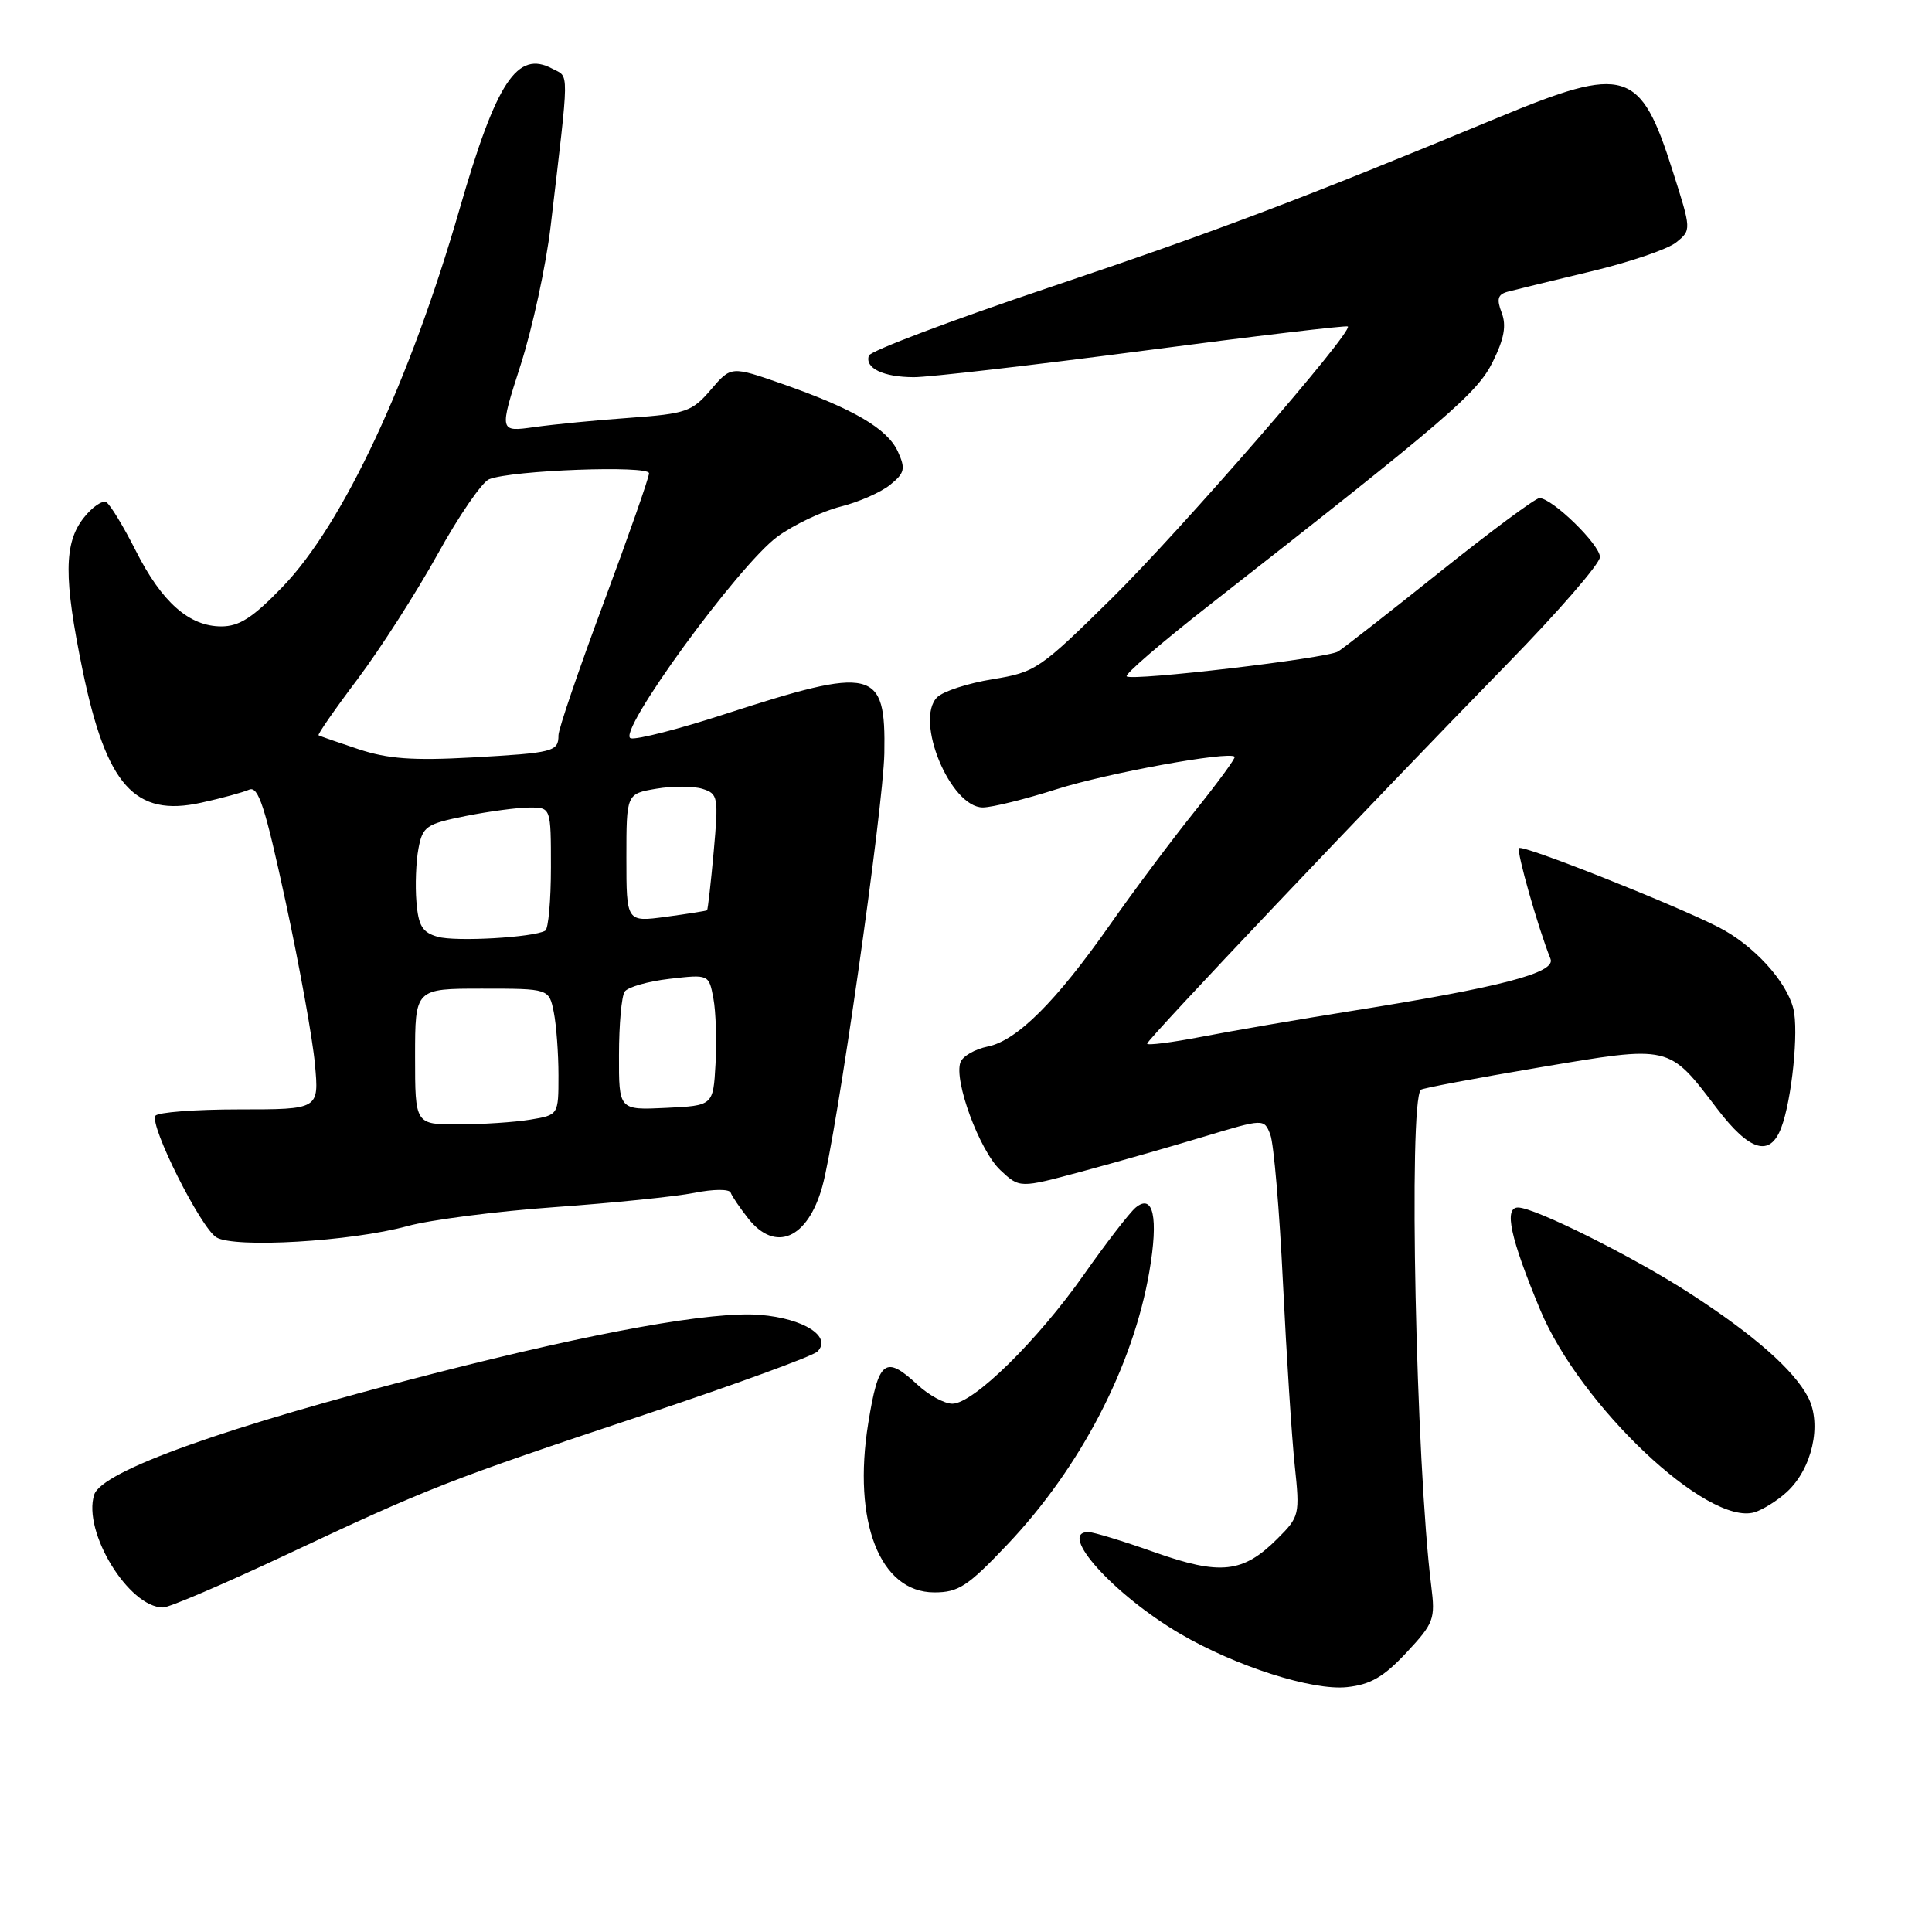 <?xml version="1.0" encoding="UTF-8" standalone="no"?>
<!DOCTYPE svg PUBLIC "-//W3C//DTD SVG 1.1//EN" "http://www.w3.org/Graphics/SVG/1.1/DTD/svg11.dtd" >
<svg xmlns="http://www.w3.org/2000/svg" xmlns:xlink="http://www.w3.org/1999/xlink" version="1.1" viewBox="0 0 256 256">
 <g >
 <path fill="currentColor"
d=" M 186.37 218.97 C 190.01 215.07 190.20 214.54 189.65 210.16 C 187.62 193.97 186.61 146.05 188.27 144.40 C 188.47 144.19 195.51 142.87 203.90 141.45 C 221.46 138.49 221.03 138.39 227.53 146.91 C 231.83 152.55 234.53 153.36 236.02 149.44 C 237.43 145.74 238.36 136.58 237.63 133.66 C 236.71 129.98 232.32 125.20 227.70 122.85 C 221.70 119.79 201.77 111.89 201.28 112.38 C 200.91 112.76 203.78 122.89 205.45 127.06 C 206.18 128.90 198.93 130.80 179.00 133.97 C 172.12 135.07 163.24 136.60 159.25 137.37 C 155.26 138.14 152.00 138.55 152.00 138.29 C 152.00 137.74 181.71 106.41 199.74 87.95 C 206.48 81.05 212.00 74.69 212.00 73.81 C 212.00 72.16 205.67 66.00 203.98 66.00 C 203.46 66.00 197.51 70.41 190.76 75.81 C 184.02 81.20 177.96 85.93 177.30 86.33 C 175.79 87.24 149.95 90.28 149.29 89.62 C 149.02 89.35 153.87 85.17 160.07 80.32 C 191.87 55.43 195.74 52.11 197.80 47.94 C 199.31 44.89 199.63 43.14 198.98 41.44 C 198.28 39.61 198.46 39.01 199.79 38.65 C 200.73 38.40 205.68 37.19 210.79 35.97 C 215.90 34.75 220.99 33.02 222.10 32.12 C 224.13 30.48 224.13 30.48 221.64 22.66 C 217.36 9.15 215.42 8.56 198.50 15.58 C 172.74 26.27 161.20 30.64 139.00 38.10 C 126.07 42.45 115.33 46.50 115.13 47.12 C 114.57 48.78 117.04 49.97 121.08 49.98 C 123.04 49.99 136.72 48.41 151.47 46.48 C 166.22 44.54 178.43 43.09 178.60 43.26 C 179.30 43.97 156.52 70.20 147.33 79.27 C 137.76 88.70 137.23 89.07 131.52 90.00 C 128.27 90.53 124.97 91.60 124.18 92.39 C 121.14 95.43 125.94 107.01 130.24 106.99 C 131.48 106.98 135.88 105.89 140.02 104.57 C 146.67 102.45 162.83 99.50 163.60 100.27 C 163.76 100.43 161.37 103.69 158.29 107.53 C 155.22 111.36 150.18 118.10 147.10 122.50 C 139.95 132.70 134.74 137.90 130.88 138.67 C 129.20 139.01 127.57 139.94 127.27 140.75 C 126.35 143.14 129.79 152.45 132.55 155.05 C 135.11 157.45 135.11 157.45 143.31 155.24 C 147.81 154.03 155.10 151.95 159.50 150.62 C 167.50 148.21 167.50 148.21 168.33 150.36 C 168.78 151.54 169.54 160.38 170.00 170.00 C 170.47 179.62 171.17 190.51 171.56 194.19 C 172.25 200.71 172.19 200.97 169.26 203.89 C 164.71 208.44 161.71 208.77 152.96 205.67 C 148.81 204.20 144.88 203.00 144.21 203.00 C 140.08 203.00 147.59 211.33 156.34 216.46 C 163.73 220.79 173.91 224.05 178.50 223.55 C 181.60 223.22 183.36 222.20 186.37 218.97 Z  M 37.78 206.08 C 56.84 197.11 59.39 196.12 85.36 187.47 C 97.38 183.46 107.71 179.69 108.31 179.09 C 110.28 177.12 106.53 174.71 100.73 174.23 C 94.44 173.71 79.13 176.45 57.50 181.99 C 29.93 189.04 13.48 194.91 12.48 198.06 C 10.92 202.96 17.06 213.00 21.61 213.00 C 22.41 213.00 29.69 209.88 37.78 206.08 Z  M 133.48 204.66 C 143.17 194.45 150.15 181.02 152.30 168.46 C 153.52 161.34 152.82 158.08 150.48 160.01 C 149.66 160.70 146.58 164.69 143.63 168.88 C 137.48 177.64 128.96 186.00 126.19 186.00 C 125.15 186.00 123.08 184.88 121.59 183.50 C 117.29 179.51 116.40 180.20 115.05 188.57 C 112.94 201.65 116.59 211.00 123.80 211.00 C 127.00 211.00 128.23 210.20 133.48 204.66 Z  M 236.76 197.70 C 240.11 194.63 241.44 188.75 239.59 185.16 C 237.70 181.53 232.40 176.86 223.84 171.33 C 216.41 166.52 203.35 160.00 201.15 160.00 C 199.25 160.00 200.12 164.03 204.08 173.55 C 209.38 186.28 226.29 202.25 232.49 200.38 C 233.59 200.04 235.52 198.84 236.76 197.70 Z  M 54.00 162.46 C 57.02 161.63 65.80 160.50 73.50 159.95 C 81.20 159.40 89.53 158.55 92.00 158.06 C 94.54 157.55 96.64 157.54 96.82 158.03 C 96.99 158.51 98.04 160.05 99.14 161.45 C 102.73 166.01 107.02 164.16 108.96 157.22 C 110.83 150.53 117.04 107.11 117.18 99.82 C 117.38 88.57 115.83 88.20 95.81 94.70 C 89.93 96.61 84.43 98.02 83.59 97.83 C 81.48 97.37 97.89 74.82 103.06 71.07 C 105.21 69.52 108.93 67.75 111.34 67.14 C 113.76 66.54 116.73 65.23 117.95 64.24 C 119.88 62.68 120.01 62.12 118.98 59.85 C 117.59 56.80 113.11 54.18 103.69 50.88 C 96.87 48.50 96.87 48.50 94.19 51.64 C 91.70 54.55 90.91 54.82 83.50 55.36 C 79.10 55.67 73.39 56.23 70.81 56.59 C 66.13 57.25 66.13 57.25 68.98 48.38 C 70.55 43.49 72.34 35.23 72.96 30.00 C 75.47 8.66 75.45 10.31 73.20 9.11 C 68.54 6.61 65.79 10.76 60.90 27.69 C 54.30 50.56 45.44 69.47 37.45 77.75 C 33.51 81.84 31.71 83.00 29.33 83.00 C 25.06 83.00 21.43 79.79 17.99 72.97 C 16.37 69.77 14.62 66.88 14.10 66.56 C 13.58 66.24 12.22 67.17 11.08 68.63 C 8.46 71.96 8.43 76.60 10.94 88.79 C 14.10 104.10 17.86 108.31 26.67 106.36 C 29.33 105.78 32.17 105.00 33.00 104.64 C 34.23 104.10 35.11 106.81 37.85 119.50 C 39.69 128.03 41.44 137.71 41.73 141.01 C 42.28 147.00 42.28 147.00 31.70 147.00 C 25.88 147.00 20.88 147.38 20.59 147.85 C 19.80 149.14 26.57 162.64 28.66 163.95 C 31.04 165.42 46.53 164.51 54.00 162.46 Z  M 55.00 140.00 C 55.00 131.00 55.00 131.00 63.88 131.00 C 72.75 131.00 72.75 131.00 73.38 134.12 C 73.72 135.84 74.00 139.61 74.00 142.49 C 74.00 147.74 74.00 147.74 70.25 148.36 C 68.19 148.70 63.91 148.98 60.75 148.99 C 55.00 149.00 55.00 149.00 55.00 140.00 Z  M 82.02 139.80 C 82.02 135.78 82.36 132.01 82.77 131.40 C 83.17 130.80 85.85 130.03 88.71 129.70 C 93.93 129.10 93.93 129.10 94.53 132.30 C 94.86 134.06 94.98 137.97 94.81 141.00 C 94.50 146.50 94.50 146.50 88.25 146.80 C 82.00 147.10 82.00 147.10 82.02 139.80 Z  M 58.00 124.13 C 55.96 123.55 55.44 122.69 55.18 119.50 C 55.00 117.35 55.12 114.17 55.45 112.43 C 56.00 109.51 56.47 109.18 61.69 108.13 C 64.79 107.51 68.61 107.00 70.17 107.00 C 73.00 107.00 73.00 107.00 73.00 114.94 C 73.00 119.31 72.66 123.08 72.25 123.32 C 70.69 124.22 60.39 124.81 58.00 124.13 Z  M 83.00 113.68 C 83.00 105.18 83.00 105.18 86.96 104.51 C 89.13 104.14 91.89 104.15 93.09 104.53 C 95.15 105.18 95.22 105.60 94.57 112.84 C 94.19 117.03 93.79 120.53 93.69 120.62 C 93.58 120.70 91.14 121.09 88.25 121.48 C 83.00 122.19 83.00 122.19 83.00 113.68 Z  M 47.50 99.27 C 44.75 98.36 42.37 97.53 42.21 97.43 C 42.05 97.33 44.37 93.98 47.38 89.99 C 50.38 85.99 55.15 78.55 57.98 73.45 C 60.80 68.34 63.88 63.87 64.81 63.50 C 67.82 62.30 86.00 61.63 86.00 62.71 C 86.00 63.27 83.30 70.97 80.00 79.84 C 76.70 88.70 74.00 96.61 74.00 97.42 C 74.00 99.60 73.37 99.76 62.50 100.37 C 54.71 100.80 51.39 100.56 47.50 99.27 Z "/>
</g>
</svg>